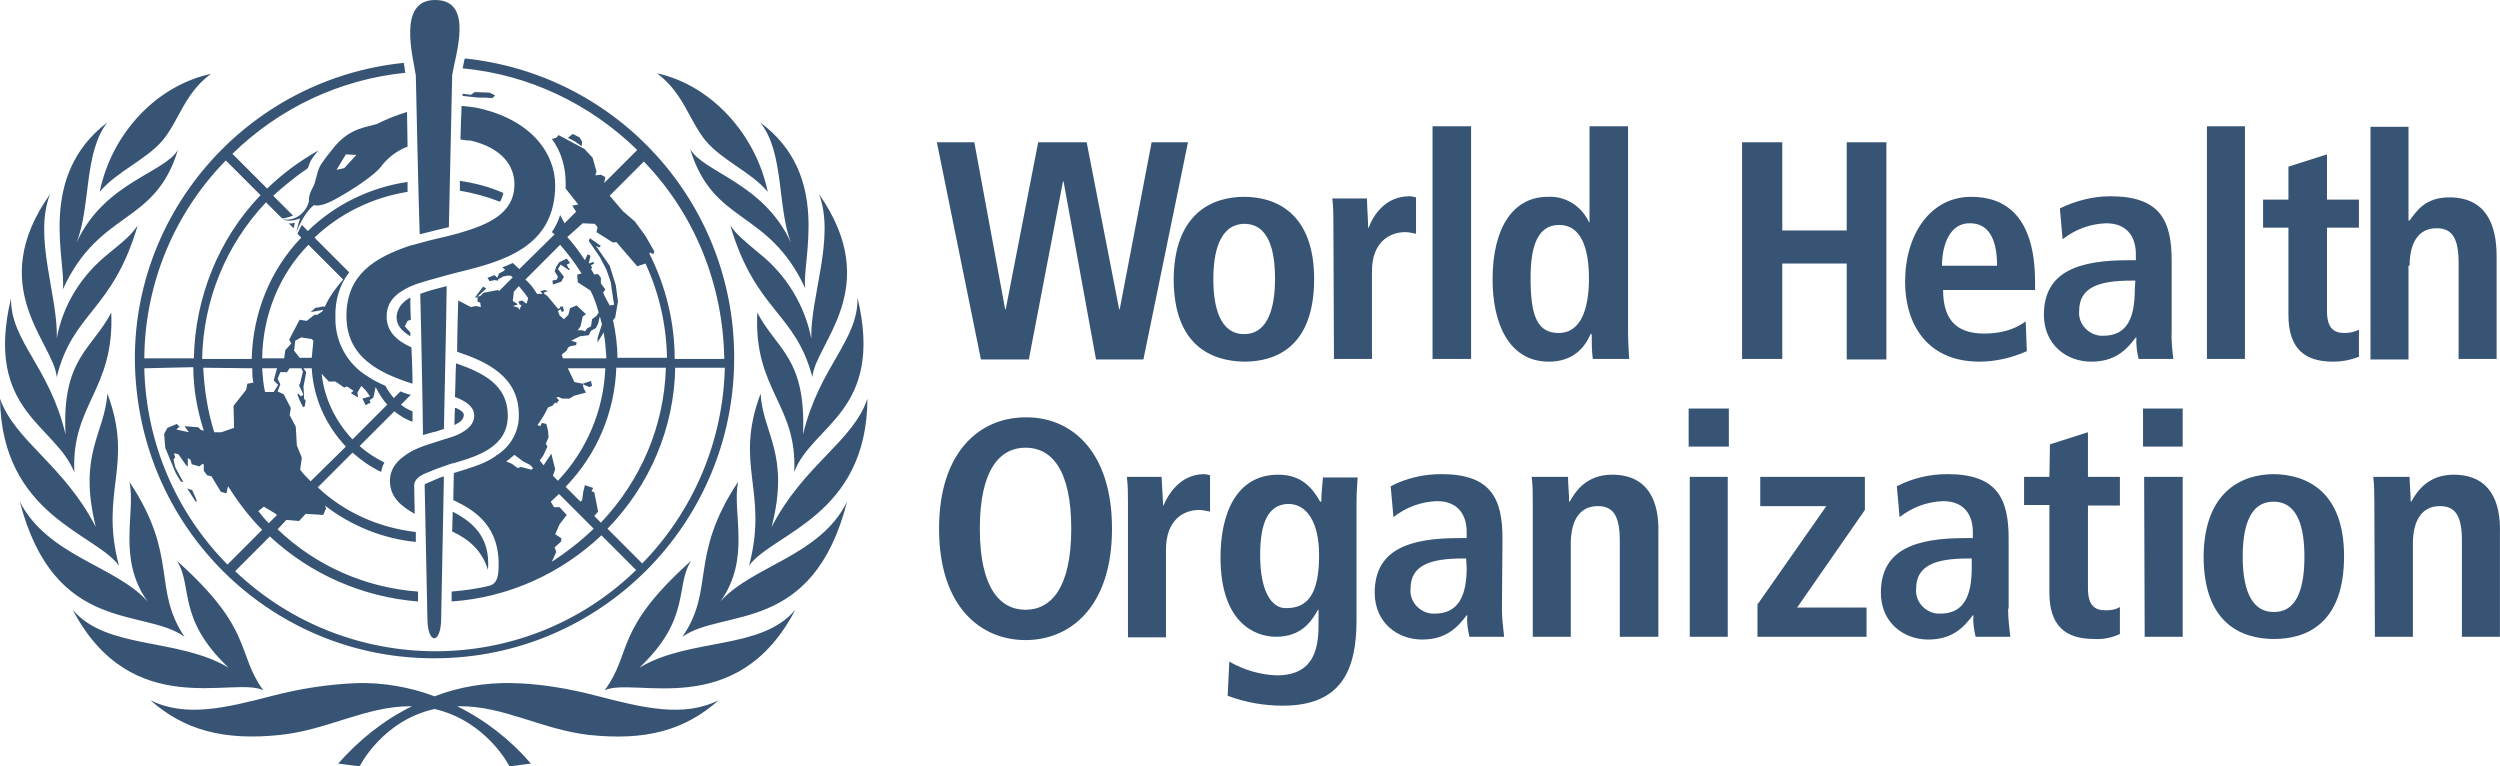 <svg width="199" height="61" viewBox="0 0 199 61" fill="none" xmlns="http://www.w3.org/2000/svg">
<path d="M44.323 22.25L44.411 22.03L44.148 21.591L44.279 21.24L44.499 20.889L45.112 20.582L45.375 20.933L45.112 21.065L45.244 21.328L45.375 21.416L45.288 21.504L44.63 21.065L44.411 21.416L44.893 22.03L44.674 22.425L44.016 22.645L43.972 22.337L44.323 22.25ZM64.578 26.945C64.052 24.268 62.561 21.855 60.457 20.187C59.054 19.002 58.659 18.695 58.133 17.949C60.15 24.795 63.306 24.839 64.665 30.017C64.885 27.34 70.409 22.908 65.192 15.447C66.507 18.914 64.49 23.654 64.578 26.945ZM54.933 11.849C56.774 17.949 61.158 16.588 64.096 22.952C63.789 20.801 66.244 13.955 60.501 9.742C62.429 12.068 61.86 16.457 62.956 19.309C60.764 14.526 55.985 13.736 54.933 11.849ZM23.367 18.168C23.411 18.037 23.455 17.861 23.455 17.73C23.279 17.773 23.148 17.817 22.973 17.773L23.367 18.168ZM56.16 11.191C57.475 12.771 59.799 13.692 61.114 15.272C60.15 10.62 56.555 6.758 52.302 5.837C54.407 7.417 54.845 9.567 56.16 11.191ZM38.624 7.768L39.194 7.812L39.413 7.592L38.975 7.373L37.791 7.329L37.484 7.548L36.826 7.46V7.636C37.265 7.68 37.703 7.724 38.054 7.768H38.624ZM151.646 22.425C151.646 18.651 153.663 15.667 156.907 15.667C159.669 15.667 161.992 17.247 161.992 22.469V23.084H154.671C154.671 25.234 155.548 26.55 157.915 26.55C159.756 26.55 160.677 25.98 161.247 25.585L161.335 27.955C160.151 28.481 158.836 28.788 157.564 28.788C153.443 28.788 151.646 25.848 151.646 22.425ZM154.583 21.152H158.967C158.967 18.914 158.222 17.773 156.819 17.773C155.241 17.73 154.583 19.441 154.583 21.152ZM40.071 15.36C38.975 14.877 37.791 14.57 36.607 14.394V15.184C37.703 15.36 38.799 15.667 39.808 16.062C39.939 15.799 40.027 15.579 40.071 15.36ZM93.425 22.206C93.469 17.027 96.45 15.667 99.037 15.667C101.623 15.667 104.605 17.027 104.605 22.206C104.605 27.56 101.623 28.788 99.037 28.788C96.45 28.745 93.425 27.516 93.425 22.206ZM96.582 22.206C96.582 24.356 97.064 26.594 99.037 26.594C101.01 26.594 101.492 24.312 101.492 22.206C101.492 20.055 101.053 17.817 99.037 17.817C97.064 17.861 96.582 20.099 96.582 22.206ZM178.696 10.05H175.671V28.569H178.696V10.05ZM117.099 10.05H114.03V28.569H117.099V10.05ZM60.281 24.883C59.974 31.07 63.482 32.168 63.219 37.566C64.665 33.791 70.409 32.738 68.26 23.698C68.304 27.165 65.235 29.14 63.92 34.581C64.183 28.481 61.816 27.823 60.281 24.883ZM33.407 18.651C33.889 18.519 34.328 18.432 34.81 18.3L35.73 18.081C35.774 15.799 35.993 6.1 35.993 6.012C36.213 4.432 37.791 0 34.634 0C31.609 0 32.881 4.52 33.1 6.012C33.1 6.1 33.319 16.281 33.407 18.651ZM36.3 32.475H36.213C36.213 32.65 36.169 33.44 36.169 33.835C36.607 33.616 36.914 33.396 36.914 33.045C36.958 32.87 36.695 32.65 36.3 32.475ZM32.705 25.453C32.661 24.663 32.661 23.829 32.661 23.698H32.618C31.96 24.093 31.609 24.576 31.566 25.234C31.566 25.892 31.96 26.331 32.661 26.77V26.463L32.223 25.98L32.442 25.541L32.705 25.453ZM29.987 9.874C30.776 9.479 31.566 9.172 32.398 8.909C32.398 9.742 32.442 10.664 32.442 11.673C31.609 11.981 30.864 12.551 30.338 13.253C29.812 13.955 28.058 15.096 26.875 15.755C25.822 16.369 25.252 16.413 24.989 16.325C24.77 16.501 24.2 16.983 23.586 18.476C23.674 18.125 23.762 17.73 23.893 17.378C23.893 17.378 23.104 17.73 22.534 17.466C23.148 17.554 23.762 17.334 24.156 16.852C24.376 16.632 24.507 16.325 24.595 16.018C24.595 16.018 24.507 15.623 24.902 14.921C25.165 14.482 25.209 13.604 25.559 13.078C25.91 12.551 26.305 12.068 26.699 11.586C27.927 10.181 29.154 10.137 29.987 9.874ZM28.365 12.332L27.532 12.288L26.787 13.517L27.401 13.385L28.365 12.332ZM34.678 34.362C34.897 34.274 35.117 34.23 35.336 34.142C35.336 33.484 35.555 24.444 35.555 22.776C34.854 22.952 34.152 23.127 33.451 23.391C33.495 24.619 33.67 33.66 33.67 34.625C34.064 34.537 34.371 34.406 34.678 34.362ZM27.576 25.146C27.576 28.481 30.25 29.71 32.837 30.544C32.837 29.578 32.793 28.613 32.749 27.648C31.566 27.121 30.776 26.375 30.776 25.19C30.776 24.005 31.522 23.347 32.618 22.82C32.837 22.732 33.144 22.601 33.451 22.513C34.108 22.294 34.854 22.118 35.599 21.899L36.432 21.679C40.071 20.801 44.192 19.66 44.192 14.745C44.192 12.288 42.394 9.567 38.054 8.601C37.615 8.514 37.177 8.47 36.739 8.426C36.739 8.777 36.695 9.655 36.695 9.655C36.695 9.918 36.651 10.927 36.651 11.103C36.914 11.147 37.221 11.191 37.484 11.191C40.027 11.805 40.947 13.253 40.947 14.658C40.947 16.983 38.931 17.861 36.52 18.563L35.687 18.783C34.941 18.958 34.152 19.134 33.407 19.353C33.144 19.441 32.881 19.485 32.574 19.573C29.899 20.494 27.576 21.811 27.576 25.146ZM34.24 38.355C34.021 38.443 33.801 38.531 33.801 38.575C33.801 38.575 34.021 49.019 34.021 49.195C34.021 51.345 35.117 51.345 35.117 49.195C35.117 49.063 35.336 37.916 35.336 37.916C35.336 37.916 35.029 38.004 34.854 38.092C34.766 38.136 34.459 38.268 34.24 38.355ZM40.421 33.089C40.421 30.632 38.449 29.666 36.3 28.92C36.257 29.71 36.257 30.807 36.213 31.597C37.133 31.948 37.747 32.387 37.747 33.089C37.747 33.967 36.826 34.45 36.169 34.713C35.906 34.801 35.511 34.932 35.336 34.976C34.81 35.152 34.24 35.327 33.714 35.503C33.451 35.591 33.188 35.722 32.881 35.854C32.004 36.337 31.039 37.039 31.039 38.268C31.039 39.628 32.004 40.33 33.012 40.901C33.012 40.681 32.968 38.619 32.968 38.575C33.012 38.18 33.363 37.916 33.714 37.741C34.24 37.522 34.766 37.302 35.292 37.127C35.599 37.039 35.818 36.907 36.125 36.863C38.098 36.293 40.421 35.547 40.421 33.089ZM38.843 45.377C39.062 42.656 37.528 41.515 36.037 40.725L35.993 42.305C37.221 42.876 38.361 43.753 38.843 45.377ZM119.554 48.449C119.554 49.195 119.642 49.941 119.73 50.687H116.968C116.836 50.117 116.748 49.546 116.792 48.975H116.748C115.959 50.029 115.039 50.907 113.197 50.907C111.225 50.907 109.427 49.546 109.427 47.176C109.427 43.709 112.233 42.832 116.135 42.832H116.748V42.349C116.748 41.076 116.135 39.891 114.381 39.891C113.11 39.935 111.926 40.374 110.918 41.164L110.698 38.706C111.97 38.048 113.329 37.741 114.732 37.741C118.677 37.741 119.598 39.672 119.598 42.876L119.554 48.449ZM116.748 45.201L116.705 44.455H116.442C113.855 44.455 112.277 44.982 112.277 46.869C112.189 47.878 112.978 48.756 113.986 48.844H114.206C116.047 48.844 116.748 47.483 116.748 45.201ZM141.869 20.977H146.999V28.613H150.155V11.322H146.999V18.344H141.869V11.322H138.669V28.569H141.869V20.977ZM134.416 35.547H137.617V32.519H134.416V35.547ZM105.306 38.004H108.068C108.024 38.663 107.98 39.321 107.98 40.023V49.37C107.98 53.364 106.753 56.173 102.106 56.173C100.615 56.173 99.124 55.909 97.722 55.383L97.853 52.662C98.993 53.32 100.308 53.715 101.623 53.759C104.517 53.759 104.955 51.74 104.955 49.766V48.537H104.911C104.385 49.502 103.552 50.687 101.58 50.687C99.826 50.687 97.152 49.502 97.152 44.368C97.152 40.857 98.423 37.785 101.755 37.785C103.596 37.785 104.473 38.838 105.087 39.935H105.174C105.174 39.277 105.262 38.663 105.306 38.004ZM104.999 44.192C104.999 41.515 103.991 40.111 102.544 40.111C100.922 40.155 100.308 41.647 100.308 44.192C100.308 47.176 101.273 48.405 102.325 48.405C104.21 48.449 104.999 47.089 104.999 44.192ZM134.504 50.687H137.529V37.96H134.504V50.687ZM123.281 28.788C120.124 28.788 118.809 25.76 118.809 22.25C118.809 18.081 120.475 15.667 123.193 15.667C124.596 15.579 125.911 16.413 126.481 17.686H126.525V10.05H129.594V26.419C129.594 27.121 129.638 27.867 129.682 28.569H126.788C126.7 27.911 126.7 27.253 126.7 26.594H126.613C126.13 27.691 125.21 28.788 123.281 28.788ZM124.07 26.506C125.867 26.506 126.481 24.532 126.481 22.162C126.481 19.704 125.824 17.905 124.114 17.905C122.404 17.905 121.834 19.573 121.834 22.118C121.834 25.058 122.316 26.506 124.07 26.506ZM111.882 18.476C112.145 18.476 112.452 18.563 112.715 18.607V15.711C112.54 15.667 112.364 15.623 112.189 15.623C110.26 15.623 109.296 17.159 108.945 18.125H108.901C108.901 17.334 108.813 16.545 108.813 15.799H106.051C106.139 16.501 106.139 17.203 106.139 17.905L106.183 28.569H109.208V21.591C109.208 19.265 110.611 18.476 111.882 18.476ZM159.844 48.449C159.844 49.195 159.932 49.941 160.019 50.687H157.258C157.126 50.117 157.038 49.546 157.082 48.975H157.038C156.249 50.029 155.329 50.907 153.487 50.907C151.514 50.907 149.717 49.546 149.717 47.176C149.717 43.709 152.523 42.832 156.425 42.832H157.038V42.349C157.038 41.076 156.425 39.891 154.671 39.891C153.4 39.935 152.216 40.374 151.207 41.164L150.988 38.706C152.26 38.048 153.619 37.741 155.022 37.741C158.967 37.741 159.888 39.672 159.888 42.876V48.449H159.844ZM156.994 44.455H156.688C154.101 44.455 152.523 44.982 152.523 46.869C152.435 47.878 153.224 48.756 154.233 48.844H154.452C156.293 48.844 156.951 47.483 156.951 45.201V44.455H156.994ZM128.322 37.785C126.262 37.785 125.385 39.145 124.947 39.935H124.903C124.903 39.277 124.815 38.619 124.815 37.96H121.922C122.009 38.663 122.009 39.365 122.009 40.067V50.687H125.034V43.27C125.034 41.647 125.604 40.286 127.183 40.286C128.454 40.286 128.936 41.12 128.936 43.051V50.687H132.005V42.481C132.093 39.935 131.216 37.785 128.322 37.785ZM148.445 40.593V37.96H140.116V40.286H145.377L139.94 48.054H139.896V50.687H148.577V48.361H143.053L148.445 40.593ZM191.804 21.152C191.804 19.529 192.374 18.168 193.952 18.168C195.224 18.168 195.706 19.002 195.706 20.933V28.569H198.731V20.407C198.731 17.817 197.854 15.711 194.961 15.711C193.076 15.711 192.374 16.764 191.804 17.554H191.717V10.094H188.691V28.613H191.717V21.152H191.804ZM185.228 12.288L182.203 13.253H182.159V15.886H180.142V18.125H182.159V25.058C182.159 27.735 183.431 28.788 185.71 28.788C186.412 28.788 187.113 28.657 187.771 28.393V26.243C187.42 26.419 187.026 26.506 186.631 26.506C185.754 26.506 185.228 26.111 185.228 24.751V18.125H187.771V15.886H185.228V12.288ZM195.311 37.785C193.251 37.785 192.374 39.145 191.936 39.935H191.892C191.892 39.277 191.804 38.619 191.804 37.96H188.911C188.998 38.663 188.998 39.365 188.998 40.067L189.042 50.687H192.067V43.27C192.067 41.647 192.637 40.286 194.215 40.286C195.487 40.286 195.969 41.12 195.969 43.051V50.687H198.994V42.481C199.082 39.935 198.205 37.785 195.311 37.785ZM186.587 44.28C186.587 49.634 183.606 50.863 181.019 50.863C178.433 50.863 175.408 49.634 175.408 44.28C175.452 39.145 178.433 37.741 181.019 37.741C183.606 37.785 186.587 39.101 186.587 44.28ZM183.431 44.324C183.431 42.173 182.992 39.935 180.975 39.935C178.959 39.935 178.52 42.173 178.52 44.324C178.52 46.474 179.003 48.712 180.975 48.712C182.992 48.756 183.431 46.474 183.431 44.324ZM172.996 28.569H170.234C170.103 27.999 170.015 27.428 170.059 26.858H170.015C169.226 27.911 168.305 28.788 166.464 28.788C164.491 28.788 162.694 27.428 162.694 25.058C162.694 21.591 165.5 20.714 169.401 20.714H170.015V20.231C170.015 18.958 169.401 17.773 167.648 17.773C166.376 17.817 165.193 18.256 164.184 19.046L163.965 16.588C165.237 15.974 166.596 15.623 167.999 15.623C171.944 15.623 172.865 17.554 172.865 20.758V26.331C172.821 27.077 172.909 27.823 172.996 28.569ZM169.971 22.337H169.665C167.078 22.337 165.5 22.864 165.5 24.751C165.412 25.76 166.201 26.638 167.209 26.726H167.429C169.27 26.726 169.928 25.366 169.928 23.084L169.971 22.337ZM170.585 35.547H173.742V32.519H170.585V35.547ZM14.906 38.882L15.607 39.979L15.651 39.804L15.3 39.014L14.906 38.882ZM170.717 50.687H173.742V37.96H170.673L170.717 50.687ZM166.201 34.406L163.176 35.371L163.132 37.96H161.116V40.199H163.132V47.176C163.132 49.809 164.404 50.863 166.683 50.863C167.385 50.907 168.086 50.775 168.744 50.468V48.317C168.393 48.537 167.999 48.581 167.604 48.581C166.727 48.581 166.201 48.186 166.201 46.825V40.242H168.744V37.96H166.201V34.406ZM10.96 17.949C10.434 18.695 10.04 19.046 8.637 20.187C6.488 21.899 4.998 24.268 4.516 26.945C4.647 23.61 2.63 18.87 3.99 15.447C-1.271 22.864 4.296 27.296 4.516 30.017C5.787 24.839 8.944 24.795 10.96 17.949ZM8.856 24.883C7.321 27.823 4.91 28.525 5.217 34.581C3.946 29.183 0.833 27.165 0.877 23.742C-1.271 32.738 4.428 33.791 5.919 37.609C5.655 32.168 9.119 31.07 8.856 24.883ZM9.47 45.026C7.891 39.101 10.697 37.039 8.549 31.334C8.33 34.537 6.182 36.117 7.628 41.954C5.086 36.995 1.184 35.108 0 31.729C0.132 41.032 7.584 42.437 9.47 45.026ZM10.303 38.355C10.829 40.813 9.294 44.455 11.749 47.878C9.207 45.026 3.814 44.28 1.578 39.935C4.34 50.555 11.486 48.361 14.687 50.687C12.1 46.825 14.248 44.28 10.303 38.355ZM4.998 23.04C7.935 16.632 12.319 17.993 14.161 11.937C13.065 13.78 8.286 14.526 6.094 19.309C7.234 16.457 6.664 12.112 8.549 9.742C2.893 14.043 5.305 20.845 4.998 23.04ZM32.135 5.003C32.179 5.222 32.223 5.398 32.223 5.617C32.223 5.617 32.267 5.705 32.267 5.793C27.05 6.319 22.227 8.601 18.501 12.244L21.263 15.009C22.49 13.824 23.849 12.814 25.34 11.981C25.121 12.244 24.902 12.507 24.726 12.814C24.639 12.99 24.595 13.165 24.507 13.385C23.543 14.043 22.622 14.789 21.745 15.579L23.323 17.159C23.104 17.247 22.841 17.334 22.622 17.378H22.447L21.175 16.106C17.975 19.485 16.177 23.917 16.09 28.569H20.035C20.123 24.971 21.482 21.504 23.981 18.914L23.674 18.607C23.806 18.3 23.937 18.081 24.025 17.905L24.507 18.388C26.655 16.281 29.461 14.921 32.442 14.482V15.272C29.68 15.711 27.05 16.983 25.033 18.914L27.795 21.679C27.006 22.689 26.655 23.961 26.699 25.278C26.655 27.209 27.664 29.008 29.286 29.973C29.724 30.281 30.206 30.5 30.689 30.719C30.864 31.07 31.083 31.378 31.346 31.685L31.872 31.158C32.135 31.246 32.398 31.378 32.705 31.422L31.916 32.212C32.179 32.431 32.486 32.606 32.837 32.738V33.572C32.311 33.396 31.828 33.089 31.39 32.738L28.628 35.503C29.198 36.029 29.899 36.468 30.601 36.819C30.47 37.039 30.382 37.302 30.338 37.566C29.505 37.17 28.76 36.644 28.058 36.029L25.296 38.794C27.444 40.813 30.163 41.998 33.1 42.349V43.139C30.47 42.876 27.971 41.866 25.866 40.242L25.954 40.462L25.735 40.989L24.332 40.901L23.806 41.471L22.797 41.383L22.096 42.13C25.121 45.026 29.067 46.781 33.275 47.089V47.878C28.891 47.527 24.726 45.728 21.482 42.7L18.72 45.465C27.664 53.978 41.78 53.978 50.636 45.377L47.874 42.612C44.63 45.684 40.421 47.571 35.95 47.878V47.089C36.958 47.001 38.01 46.869 39.018 46.606C39.282 46.518 39.632 46.299 39.676 45.421C39.895 41.91 37.835 40.637 36.081 39.804L36.125 37.653C37.221 37.302 38.449 36.995 39.413 36.337L39.501 36.249L39.588 36.205C40.684 35.503 41.342 34.274 41.298 33.001C41.298 29.973 38.755 28.788 36.388 27.999C36.388 26.638 36.476 23.917 36.476 23.917L37.484 24.444L37.879 24.356L38.273 24.444L38.229 24.093L38.01 24.005V23.654L37.791 23.698L38.449 22.82L38.712 22.952L38.01 23.61L38.229 23.566L38.492 23.303L39.632 23.084L39.72 23.171L40.816 22.074L40.641 21.942H40.377L39.983 22.03L39.895 22.118L39.676 22.206L39.632 22.337L39.369 22.294L38.975 22.381L38.799 22.118L39.369 21.899L39.588 22.118L39.72 21.767L40.071 21.591L40.202 21.46L39.983 21.284C40.246 21.196 40.509 21.065 40.816 20.933C40.991 21.109 41.167 21.24 41.342 21.416L44.148 18.651L43.929 18.476C44.192 18.081 44.455 17.598 44.586 17.115L44.937 17.773L45.858 16.852L45.551 16.369L46.033 16.281L45.025 15.009V14.526C45.025 13.297 44.674 12.068 43.929 11.059L44.279 10.971L44.455 10.752L46.515 11.849L47.173 12.551L47.48 13.648L47.392 13.955L47.831 13.912L48.181 14.087L48.093 14.57L50.724 11.937C46.954 8.25 42.044 5.924 36.826 5.442C36.87 5.222 36.914 5.047 36.958 4.783L37.002 4.652C49.19 5.924 58.44 16.15 58.44 28.437C58.484 41.647 47.787 52.399 34.59 52.399C22.359 52.442 12.144 43.183 10.873 31.027C9.47 18.125 18.983 6.363 32.135 5.003ZM48.532 15.579C48.883 15.974 49.233 16.413 49.584 16.808L50.549 17.642L51.382 18.783L52.083 20.012L51.995 20.231L51.732 20.099L51.688 20.187C53.004 22.776 53.705 25.673 53.705 28.569H57.651C57.563 22.689 55.327 17.071 51.25 12.858L48.532 15.579ZM45.156 18.87C45.682 19.441 46.121 20.055 46.559 20.714L46.778 20.231L46.998 20.363L46.866 20.977L47.217 20.845L47.304 20.977L47.041 21.109L47.129 21.328L47.041 21.416L46.954 21.284C47.085 21.46 47.173 21.635 47.304 21.855L47.611 21.811L47.831 22.118V22.557L48.181 23.04L48.006 23.303C48.137 23.61 48.532 24.312 48.532 24.312L48.883 24.268L48.707 23.127L48.62 22.469L48.269 21.46L47.743 20.45L46.866 19.178L46.954 18.958L47.831 19.573L47.699 19.704L47.436 19.573L48.532 21.152L49.014 22.689L49.19 24.005L48.97 25.278L48.795 25.497C49.014 26.463 49.146 27.472 49.146 28.481H53.091C53.048 25.892 52.478 23.347 51.382 20.977L50.724 21.196L49.058 19.265L48.795 19.309L47.48 18.476L47.567 18.081L47.348 17.817L46.384 17.773L45.156 18.87ZM45.901 27.253L45.858 27.472L45.375 27.56L45.2 27.691L45.112 27.911L44.718 28.218L44.806 28.525H48.269C48.225 27.867 48.181 27.121 48.05 26.463L47.567 27.253V26.901L47.918 25.804C47.831 25.585 47.831 25.409 47.743 25.19L47.611 25.76L47.436 26.111L47.041 26.331L46.866 26.682L46.164 26.77L45.463 27.121L45.901 27.253ZM41.254 24.488L41.342 24.663L41.517 24.268H41.386L41.254 24.005L41.561 23.917L41.912 24.181L42.044 23.742C41.824 23.391 41.561 23.084 41.298 22.776L40.904 23.215L40.816 23.961L41.167 24.181V24.268L40.816 24.356L41.254 24.488ZM42.438 37.258L42.175 36.995L41.649 36.732L40.947 36.205C40.728 36.381 40.553 36.556 40.29 36.732L40.728 36.907L41.211 37.258L41.474 37.17L42.306 37.39L42.438 37.258ZM42.745 23.391H43.183L43.008 23.171C43.052 23.171 43.359 23.084 43.359 23.084L43.622 23.171L43.359 23.259L43.271 23.347L43.578 23.566L44.411 24.576L44.586 24.532V24.4H44.806L44.893 24.751L44.718 24.839L44.63 24.619L44.411 24.751L44.542 25.102L44.893 25.409L45.244 25.058L45.375 24.532L45.901 24.312L46.647 25.014L46.384 25.19L46.208 25.98L45.989 26.287H46.34L46.559 26.375L46.778 26.111L47.041 25.98L47.129 25.409L47.48 25.146L47.655 24.883C47.48 24.268 47.304 23.698 46.998 23.127L45.989 22.469L45.945 21.855L46.296 21.767C45.77 20.933 45.2 20.187 44.586 19.485L41.824 22.25C42.219 22.601 42.482 22.952 42.745 23.391ZM43.271 37.039L43.885 36.117L44.192 37.346L44.016 37.873L44.411 38.268C46.691 35.854 48.05 32.694 48.181 29.315H45.2L45.726 30.412L46.384 30.544L47.041 30.325L47.129 30.719L46.91 30.807L46.384 30.588L46.471 30.939L46.647 31.246L45.682 31.509L45.332 31.729H44.762L44.455 31.597L44.279 31.641L44.499 31.86L44.279 32.124L44.192 32.036L43.972 32.299L43.622 32.431C43.403 32.914 43.096 33.396 42.789 33.835L43.008 33.923L43.139 33.66L43.49 33.748L43.622 34.274L43.666 34.801L43.446 35.327L43.578 35.547L43.227 36.293L42.964 36.644L43.271 37.039ZM47.261 42.086L44.499 39.321C44.279 39.54 44.06 39.716 43.841 39.935L44.104 40.374H44.542L45.112 40.989L44.542 41.734L44.192 42.525L44.674 42.832V43.095L44.148 43.578L44.279 43.929L43.929 44.719C45.069 43.973 46.208 43.095 47.261 42.086ZM53.004 29.271H49.058C48.926 32.826 47.524 36.161 45.025 38.75L46.208 39.935L46.34 39.804L46.428 39.145L46.559 38.619L47.217 38.838L47.085 39.101L47.304 39.189L47.611 40.725L47.304 41.076L47.831 41.603C51.031 38.224 52.872 33.879 53.004 29.271ZM51.119 44.85C55.196 40.681 57.563 35.108 57.695 29.271H53.749C53.661 34.055 51.732 38.619 48.357 42.086L51.119 44.85ZM27.532 35.547C25.91 33.835 24.945 31.641 24.814 29.315H24.156L24.376 29.622L24.156 30.763L24.2 31.422V31.729L24.332 31.904L24.244 32.387H24.113L23.849 31.86L23.674 31.422L23.762 31.334L23.937 31.553L24.156 31.422L23.806 30.675L23.893 30.5L24.113 29.578L23.981 29.315H23.06L22.841 29.622H22.315L22.096 30.149L22.315 30.588L22.096 31.158L22.578 31.378L23.148 32.475L23.06 33.045L23.543 33.967L23.63 35.459L24.025 36.425L23.893 37.39C24.113 37.697 24.419 38.004 24.726 38.312L27.532 35.547ZM23.849 28.481H24.814C24.858 28.042 24.902 27.56 24.945 27.121L24.814 26.989L23.981 26.858L23.499 27.121L23.411 27.911L23.849 28.481ZM26.699 30.368H26.173L25.603 29.754C25.822 31.729 26.699 33.528 28.058 34.976L30.82 32.212C30.47 31.817 30.163 31.334 29.899 30.807L29.724 31.641L29.417 31.86L29.505 32.036L29.11 32.255L28.847 31.729L29.461 31.553L29.11 31.07L28.76 30.719L28.453 31.246L28.497 31.641L27.927 31.29L28.146 31.114L27.62 30.763L27.401 30.851L26.699 30.368ZM20.868 28.525H22.622L22.71 27.867L23.192 27.34L23.017 27.033L23.849 25.453L24.419 25.541L25.033 25.058H25.252L25.647 24.795L25.735 24.663L25.252 24.751L24.726 24.839L25.121 24.488H25.252L25.647 24.4H25.866C26.217 23.61 26.743 22.908 27.313 22.25L24.551 19.485C22.227 21.855 20.912 25.102 20.868 28.525ZM20.868 29.315C20.912 29.93 20.956 30.588 21.087 31.158L21.131 31.202H21.789L22.14 30.632L21.789 30.281L22.052 29.315H20.868ZM20.561 40.681C20.825 41.032 21.087 41.34 21.394 41.647L22.052 40.989L21.877 40.857L21 40.33L20.561 40.681ZM16.177 29.271C16.265 31.027 16.528 32.738 17.054 34.406H17.624L18.632 34.055L18.589 32.299L19.597 31.027L19.685 30.544L20.167 30.456C20.079 30.061 20.079 29.666 20.079 29.315L16.177 29.271ZM11.486 28.525H15.432C15.52 23.698 17.405 19.002 20.737 15.535L17.975 12.771C13.854 16.983 11.53 22.601 11.486 28.525ZM11.486 29.315C11.618 35.196 13.985 40.769 18.106 44.938L20.868 42.173C19.816 41.12 18.939 39.935 18.15 38.706L18.019 39.277L17.58 39.145L16.835 37.916L16.484 37.829L16.221 37.478V36.995L16.134 36.907L15.87 37.127L15.257 36.951L15.169 36.6L14.95 36.468V37.127L14.818 37.039L14.204 36.161L13.854 36.073L13.941 36.425L13.81 36.556L13.941 37.17L14.599 38.399L14.38 38.312L13.985 37.653L13.152 35.635L13.065 34.537L13.328 34.055L14.073 33.748L14.292 33.967L14.029 34.186L15.037 34.406L14.687 33.923L15.783 34.011L16.002 34.23L16.221 34.274C15.695 32.65 15.388 30.939 15.388 29.227L11.486 29.315ZM46.34 11.278L46.121 10.927L45.595 10.664L45.2 10.971L45.726 11.235L46.296 11.63L46.34 11.278ZM12.933 11.191C14.248 9.611 14.687 7.417 16.791 5.881C12.495 6.802 8.9 10.576 7.935 15.272C9.294 13.648 11.618 12.727 12.933 11.191ZM57.344 47.878C59.799 44.455 58.265 40.857 58.747 38.355C54.801 44.324 56.949 46.869 54.319 50.687C57.563 48.405 64.709 50.555 67.427 39.935C65.279 44.28 59.887 45.026 57.344 47.878ZM81.895 28.613L84.613 14.438H84.657L87.243 28.613H91.014L94.565 11.322H91.671L89.129 24.619H89.085L86.498 11.322H82.64L80.054 24.619H80.01L77.555 11.322H74.573L78.081 28.613H81.895ZM88.515 42.086C88.515 48.273 85.227 50.95 81.632 50.95C78.037 50.95 74.749 48.273 74.749 42.086C74.749 35.898 78.037 33.221 81.632 33.221C85.227 33.177 88.515 35.854 88.515 42.086ZM85.271 42.086C85.271 37.302 83.649 35.635 81.632 35.635C79.615 35.635 77.993 37.346 77.993 42.086C77.993 46.825 79.615 48.537 81.632 48.537C83.649 48.537 85.271 46.825 85.271 42.086ZM60.544 31.334C58.396 37.039 61.202 39.101 59.624 45.026C61.509 42.437 69.006 41.076 69.049 31.729C67.91 35.152 63.964 36.995 61.421 41.954C62.912 36.117 60.72 34.537 60.544 31.334ZM20.956 54.944C18.764 51.916 20.255 50.16 14.073 44.631C15.388 46.65 14.029 49.195 18.194 53.145C14.117 50.731 8.505 51.74 5.787 48.537C10.478 57.489 18.632 53.803 20.956 54.944ZM92.592 40.286C92.548 39.496 92.504 38.706 92.461 37.96H89.699C89.786 38.663 89.786 39.365 89.786 40.067V50.731H92.811V43.753C92.811 41.383 94.214 40.593 95.442 40.593C95.749 40.593 96.055 40.681 96.319 40.725V37.829C96.143 37.785 95.968 37.741 95.793 37.741C93.951 37.785 92.987 39.321 92.592 40.286ZM47.48 55.383C45.288 54.812 43.008 54.417 40.728 54.373C38.624 54.33 36.52 54.681 34.59 55.427C32.618 54.681 30.513 54.33 28.453 54.373C26.173 54.461 23.893 54.812 21.701 55.383C17.975 56.348 14.774 57.138 11.969 55.734C14.643 58.104 17.799 58.981 22.315 58.499C26.085 58.104 29.11 56.217 32.661 56.217H32.793C30.557 57.314 28.584 58.894 26.918 60.781L28.628 61C28.628 61 30.426 57.358 34.59 56.436C38.755 57.401 40.553 61 40.553 61L42.263 60.781C40.641 58.894 38.624 57.314 36.388 56.217H36.52C40.071 56.173 43.096 58.06 46.866 58.499C51.382 58.981 54.494 58.148 57.212 55.734C54.407 57.138 51.206 56.348 47.48 55.383ZM50.899 53.145C55.064 49.195 53.705 46.65 55.02 44.631C48.839 50.16 50.373 51.872 48.137 54.944C50.461 53.847 58.659 57.489 63.306 48.537C60.588 51.784 54.933 50.731 50.899 53.145Z" fill="#375475"/>
</svg>
